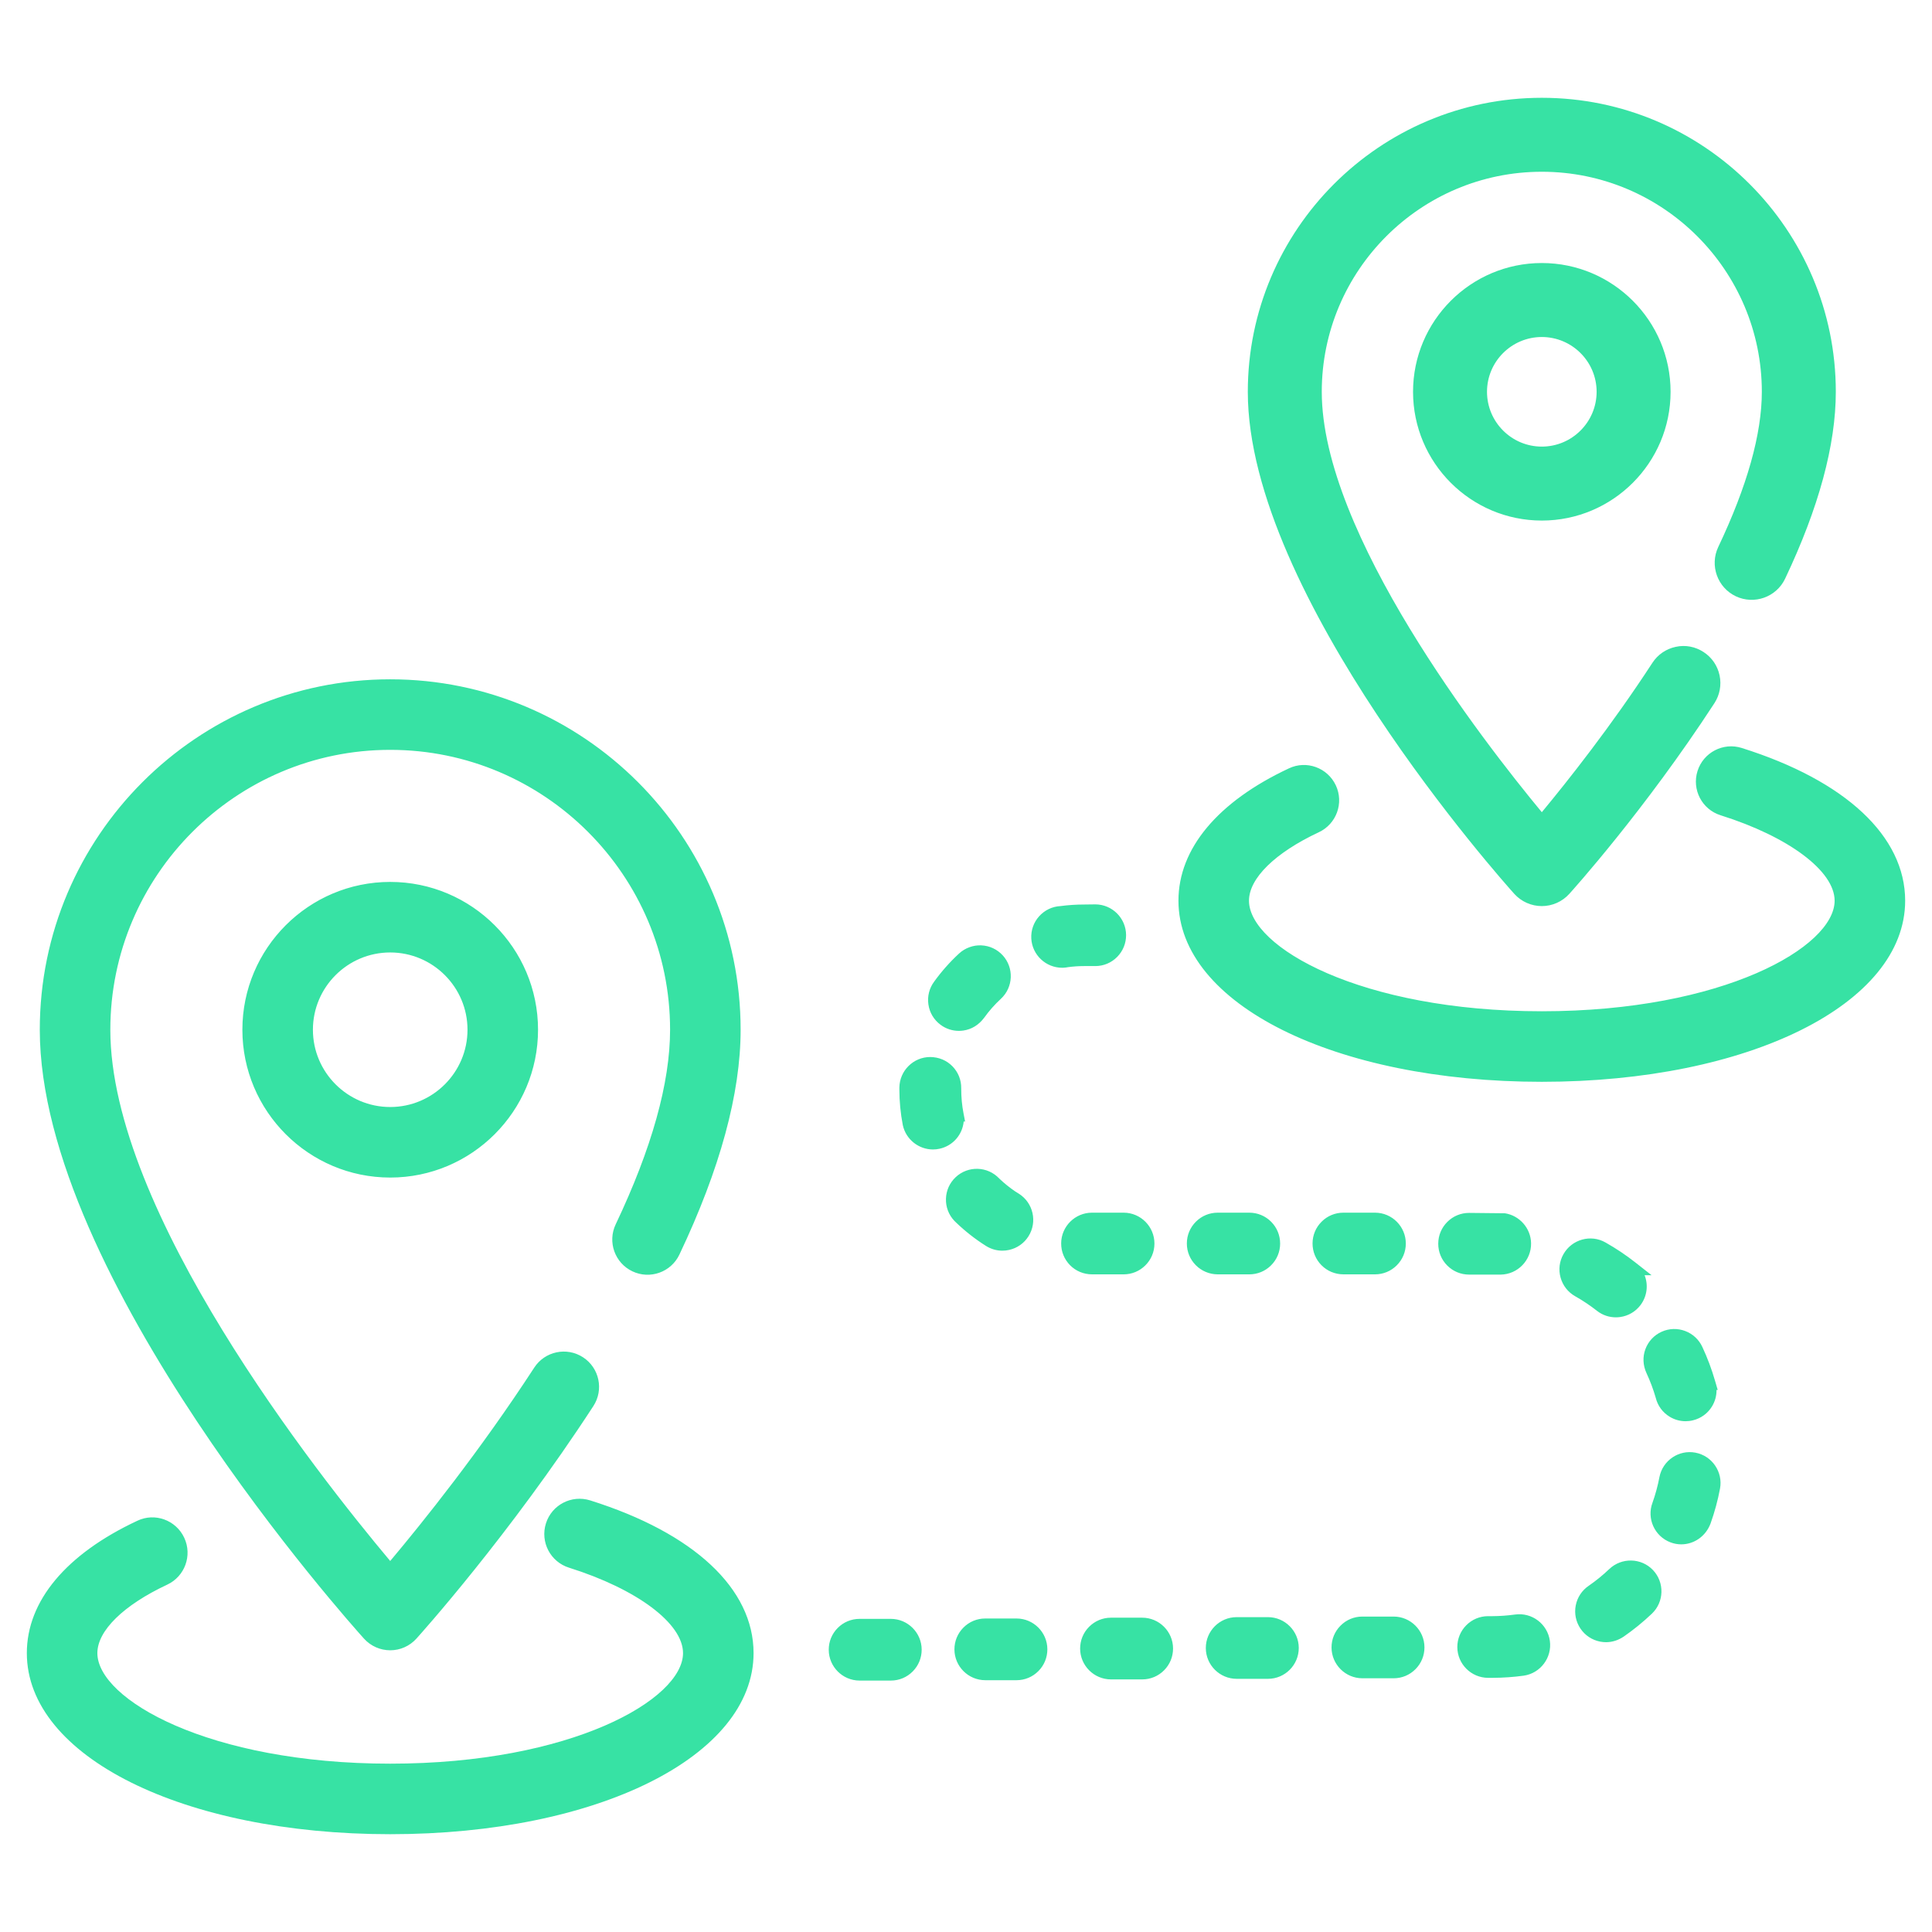 <?xml version="1.0" encoding="utf-8"?>
<!-- Generator: Adobe Illustrator 23.0.6, SVG Export Plug-In . SVG Version: 6.00 Build 0)  -->
<svg version="1.0" id="Capa_1" xmlns="http://www.w3.org/2000/svg" xmlns:xlink="http://www.w3.org/1999/xlink" x="0px" y="0px"
	 viewBox="0 0 360 360" style="enable-background:new 0 0 360 360;" xml:space="preserve">
<style type="text/css">
	.st0{fill:#37E2A4;}
</style>
<path class="st0" d="M192.166,174.879c-0.081-1.536,0.441-3.008,1.468-4.15c1.031-1.142,2.439-1.814,3.975-1.895
	c1.408-0.188,2.939-0.291,4.45-0.291l2.045-0.026c3.145,0.009,5.716,2.58,5.725,5.729
	c0.004,1.536-0.586,2.978-1.669,4.069c-1.078,1.091-2.52,1.694-4.056,1.699h-2.028c-0.03,0-0.06,0-0.086,0
	c-1.001,0-1.99,0.069-2.978,0.201c-0.201,0.043-0.496,0.086-0.796,0.103c-0.103,0.004-0.205,0.009-0.304,0.009
	C194.879,180.325,192.333,177.942,192.166,174.879z M189.432,301.584h-5.862c-1.536,0.004-2.978,0.608-4.056,1.699
	c-1.083,1.091-1.673,2.533-1.669,4.069c0.009,3.149,2.58,5.721,5.729,5.729h5.857c1.536-0.004,2.978-0.608,4.06-1.699
	c1.083-1.087,1.673-2.533,1.669-4.069C195.153,304.164,192.581,301.593,189.432,301.584z M209.345,237.457
	c0.009,0,0.013,0,0.021,0c1.528,0,2.965-0.59,4.048-1.669c1.091-1.078,1.694-2.52,1.699-4.056
	c0.013-3.17-2.559-5.759-5.733-5.768h-5.879c-0.009,0-0.013,0-0.021,0c-3.158,0-5.738,2.563-5.746,5.721
	c-0.009,1.536,0.582,2.982,1.66,4.073c1.083,1.091,2.529,1.694,4.103,1.699H209.345z M178.672,192.087
	c0.274,0,0.552-0.021,0.83-0.06c1.523-0.218,2.867-1.018,3.902-2.409c0.903-1.262,1.947-2.443,3.102-3.508
	c2.319-2.148,2.465-5.785,0.325-8.108c-1.044-1.129-2.46-1.788-4-1.848c-1.429-0.069-2.999,0.471-4.12,1.515
	c-1.711,1.575-3.273,3.342-4.634,5.228c-0.92,1.232-1.305,2.747-1.083,4.27c0.218,1.519,1.018,2.858,2.246,3.774
	C176.241,191.693,177.439,192.087,178.672,192.087z M212.857,301.434h-5.862c-1.536,0.004-2.978,0.608-4.06,1.699
	c-1.083,1.087-1.673,2.533-1.669,4.069c0.009,3.149,2.58,5.721,5.733,5.729h5.857
	c1.536-0.004,2.978-0.608,4.056-1.699c1.083-1.091,1.673-2.533,1.669-4.069
	C218.573,304.014,216.002,301.443,212.857,301.434z M166.011,301.653h-5.862c-1.536,0.004-2.978,0.608-4.06,1.699
	s-1.673,2.537-1.664,4.069c0.009,3.149,2.58,5.721,5.729,5.729h5.857c1.536-0.004,2.978-0.608,4.06-1.699
	c1.083-1.091,1.673-2.533,1.669-4.069C171.732,304.233,169.16,301.661,166.011,301.653z M183.716,232.156
	c0.928,0.586,1.985,0.89,3.059,0.89c0.424,0,0.851-0.047,1.275-0.145c1.498-0.338,2.777-1.241,3.594-2.537
	c1.69-2.678,0.89-6.238-1.793-7.933l-0.625-0.394h-0.009c-1.078-0.727-2.101-1.557-3.016-2.43
	c-2.169-2.319-5.819-2.426-8.125-0.257c-1.121,1.052-1.763,2.477-1.81,4.009c-0.051,1.536,0.501,2.999,1.566,4.129
	c0.128,0.137,0.261,0.261,0.364,0.355C179.895,229.469,181.752,230.919,183.716,232.156z M179.57,208.987h0.261
	l-0.299-1.562c-0.282-1.455-0.424-2.944-0.424-4.651c0.021-1.536-0.56-2.986-1.634-4.086
	c-1.074-1.095-2.511-1.711-4.142-1.728c-3.132,0-5.708,2.546-5.746,5.695v0.351c0,2.212,0.214,4.441,0.642,6.653
	c0.586,2.683,2.974,4.527,5.622,4.527c0.402,0,0.809-0.043,1.215-0.133
	C177.568,213.51,179.339,211.422,179.57,208.987z M232.766,237.457c0.009,0,0.013,0,0.021,0
	c1.528,0,2.965-0.59,4.048-1.669c1.091-1.078,1.694-2.52,1.699-4.056c0.004-1.536-0.586-2.982-1.669-4.073
	c-1.083-1.087-2.524-1.69-4.065-1.694h-5.879c-0.009,0-0.013,0-0.021,0c-1.528,0-2.965,0.591-4.048,1.669
	c-1.091,1.078-1.694,2.52-1.699,4.056c-0.013,3.17,2.559,5.759,5.763,5.768H232.766z M301.086,245.466
	c0.265,0,0.539-0.017,0.809-0.056c1.523-0.214,2.867-1.006,3.795-2.233c1.241-1.656,1.463-3.761,0.757-5.562
	h1.296l-2.982-2.345c-1.754-1.382-3.637-2.644-5.592-3.748c-2.743-1.575-6.272-0.591-7.838,2.165
	c-0.762,1.335-0.954,2.888-0.543,4.368s1.369,2.717,2.713,3.478c1.425,0.8,2.807,1.728,4.137,2.772
	C298.643,245.069,299.845,245.466,301.086,245.466z M282.316,300.844c-1.399,0.193-2.815,0.295-4.202,0.304h-0.834
	c-1.536,0.004-2.978,0.608-4.06,1.694c-1.083,1.091-1.673,2.537-1.669,4.073c0.009,3.145,2.58,5.716,5.733,5.725
	h0.877c1.947-0.009,3.889-0.145,5.78-0.406c3.111-0.458,5.288-3.367,4.852-6.486
	C288.357,302.611,285.456,300.408,282.316,300.844z M308,292.552c-2.178-2.285-5.823-2.37-8.125-0.193
	c-1.198,1.142-2.49,2.195-3.829,3.119c-1.271,0.86-2.135,2.161-2.43,3.671c-0.291,1.506,0.021,3.038,0.877,4.313
	c0.86,1.271,2.161,2.135,3.671,2.43c0.364,0.069,0.727,0.107,1.091,0.107c1.147,0,2.276-0.351,3.32-1.057
	c1.831-1.271,3.59-2.7,5.224-4.253c2.298-2.182,2.392-5.827,0.21-8.129L308,292.552z M315.924,270.684
	c-3.098-0.595-6.11,1.45-6.713,4.552c-0.304,1.609-0.74,3.217-1.288,4.758
	c-1.121,2.961,0.385,6.285,3.35,7.402c0.659,0.252,1.339,0.372,2.007,0.372c2.332-0.004,4.544-1.45,5.46-3.893
	c0.757-2.126,1.352-4.313,1.762-6.508C321.071,274.27,319.017,271.271,315.924,270.684z M306.798,255.855
	c0.693,1.493,1.279,3.055,1.72,4.587c0.364,1.493,1.288,2.751,2.601,3.547c0.907,0.552,1.93,0.834,2.965,0.834
	c0.458,0,0.924-0.056,1.382-0.171c1.493-0.364,2.751-1.288,3.547-2.601c0.565-0.933,0.851-1.981,0.834-3.055h0.223
	l-0.488-1.677c-0.629-2.174-1.425-4.3-2.367-6.315c-1.317-2.884-4.74-4.159-7.611-2.845
	c-1.399,0.637-2.464,1.78-3.003,3.222C306.066,252.817,306.122,254.379,306.798,255.855z M256.186,237.457
	c0.009,0,0.013,0,0.021,0c1.527,0,2.965-0.59,4.048-1.669c1.091-1.078,1.694-2.52,1.699-4.056
	c0.013-3.17-2.559-5.759-5.729-5.768h-5.883c-0.009,0-0.013,0-0.021,0c-1.528,0-2.965,0.591-4.048,1.669
	c-1.091,1.078-1.694,2.52-1.699,4.056c-0.004,1.536,0.586,2.982,1.669,4.073c1.083,1.087,2.524,1.69,4.095,1.694
	H256.186z M236.278,301.332h-5.862c-3.17,0.009-5.742,2.597-5.729,5.768c0.009,3.145,2.58,5.716,5.733,5.725h5.857
	c3.17-0.009,5.742-2.597,5.729-5.768C241.999,303.912,239.427,301.34,236.278,301.332z M277.921,237.504h1.724
	c3.17-0.056,5.703-2.678,5.648-5.853c-0.051-2.798-2.152-5.156-4.873-5.575l-6.657-0.069c-0.009,0-0.013,0-0.021,0
	c-1.527,0-2.965,0.591-4.048,1.669c-1.091,1.083-1.694,2.524-1.699,4.06c-0.004,1.536,0.586,2.978,1.669,4.069
	c1.083,1.091,2.524,1.694,4.095,1.699H277.921z M259.699,301.225h-5.862c-1.536,0.004-2.978,0.608-4.056,1.699
	c-1.083,1.091-1.673,2.533-1.669,4.069c0.009,3.149,2.58,5.721,5.729,5.729h5.857c1.536-0.004,2.978-0.608,4.06-1.699
	c1.083-1.087,1.673-2.533,1.669-4.069C265.42,303.805,262.848,301.233,259.699,301.225z M287.294,49.011
	c13.229,0,23.994,10.765,23.994,23.994S300.523,97,287.294,97s-23.994-10.765-23.994-23.994
	S274.064,49.011,287.294,49.011z M287.294,62.797c-5.631,0-10.213,4.582-10.213,10.209
	c0,5.631,4.582,10.213,10.213,10.213c5.631,0,10.213-4.582,10.213-10.213C297.507,67.379,292.924,62.797,287.294,62.797z
	 M287.294,168.837c1.947,0,3.808-0.826,5.117-2.272c0.569-0.629,14.081-15.625,27.041-35.533
	c1.001-1.54,1.343-3.384,0.967-5.186c-0.381-1.801-1.442-3.346-2.982-4.347c-1.54-1.006-3.389-1.369-5.181-0.971
	c-1.806,0.381-3.354,1.442-4.356,2.982c-7.68,11.792-15.809,22.047-20.606,27.832
	c-11.039-13.328-41.002-51.955-41.002-78.336c0-22.608,18.394-41.002,41.002-41.002
	c22.604,0,40.997,18.394,40.997,41.002c0,7.851-2.734,17.581-8.121,28.919c-1.626,3.431-0.158,7.552,3.269,9.182
	c3.44,1.626,7.552,0.163,9.186-3.269c6.272-13.204,9.451-24.923,9.451-34.832c0-30.207-24.576-54.783-54.783-54.783
	c-30.207,0-54.783,24.576-54.783,54.783c0,37.964,47.638,91.309,49.67,93.568
	C283.486,168.011,285.351,168.837,287.294,168.837z M324.549,139.375c-3.461-1.095-7.154,0.834-8.241,4.296
	c-1.091,3.461,0.834,7.154,4.296,8.241c12.712,4,21.252,10.397,21.252,15.921
	c0,8.604-20.76,20.601-54.565,20.601s-54.56-11.997-54.56-20.601c0-4.176,4.865-8.942,13.015-12.759
	c3.286-1.536,4.706-5.451,3.166-8.737c-1.545-3.29-5.464-4.719-8.737-3.166
	c-13.276,6.213-20.588,14.971-20.588,24.662c0,19.236,29.107,33.745,67.704,33.745
	c38.601,0,67.708-14.509,67.708-33.745C355,155.835,343.901,145.459,324.549,139.375z M72.71,307.507
	c1.861,0,3.632-0.787,4.878-2.169c0.697-0.77,17.264-19.194,32.975-43.333c1.981-3.042,1.121-7.115-1.921-9.092
	c-3.034-1.981-7.115-1.121-9.092,1.921c-10.114,15.536-20.811,28.859-26.84,36.034
	c-13.807-16.447-52.151-65.171-52.151-98.993c0-28.756,23.395-52.151,52.151-52.151s52.151,23.395,52.151,52.151
	c0,9.905-3.41,22.107-10.136,36.265c-1.557,3.277-0.163,7.197,3.115,8.754c3.277,1.557,7.197,0.163,8.754-3.115
	c7.573-15.933,11.411-30.031,11.411-41.904c0-36.004-29.291-65.295-65.295-65.295S7.414,155.87,7.414,191.874
	c0,46.042,57.953,110.734,60.418,113.468C69.077,306.719,70.853,307.507,72.71,307.507z M72.71,164.333
	c15.189,0,27.545,12.357,27.545,27.541c0,15.189-12.357,27.546-27.545,27.546S45.164,207.063,45.164,191.874
	C45.164,176.69,57.52,164.333,72.71,164.333z M72.71,177.477c-7.941,0-14.402,6.461-14.402,14.397
	c0,7.941,6.461,14.402,14.402,14.402s14.402-6.461,14.402-14.402C87.111,183.937,80.65,177.477,72.71,177.477z
	 M109.966,279.575c-3.47-1.083-7.154,0.83-8.241,4.296c-1.091,3.461,0.834,7.154,4.296,8.241
	c12.712,4,21.252,10.397,21.252,15.921c0,8.604-20.76,20.601-54.565,20.601s-54.565-11.997-54.565-20.601
	c0-4.172,4.869-8.942,13.02-12.759c3.286-1.536,4.706-5.451,3.166-8.737c-1.54-3.295-5.472-4.728-8.737-3.166
	C12.312,289.583,5,298.341,5,308.032c0,19.236,29.107,33.745,67.708,33.745s67.708-14.509,67.708-33.745
	C140.417,296.035,129.318,285.659,109.966,279.575z"/>
</svg>
